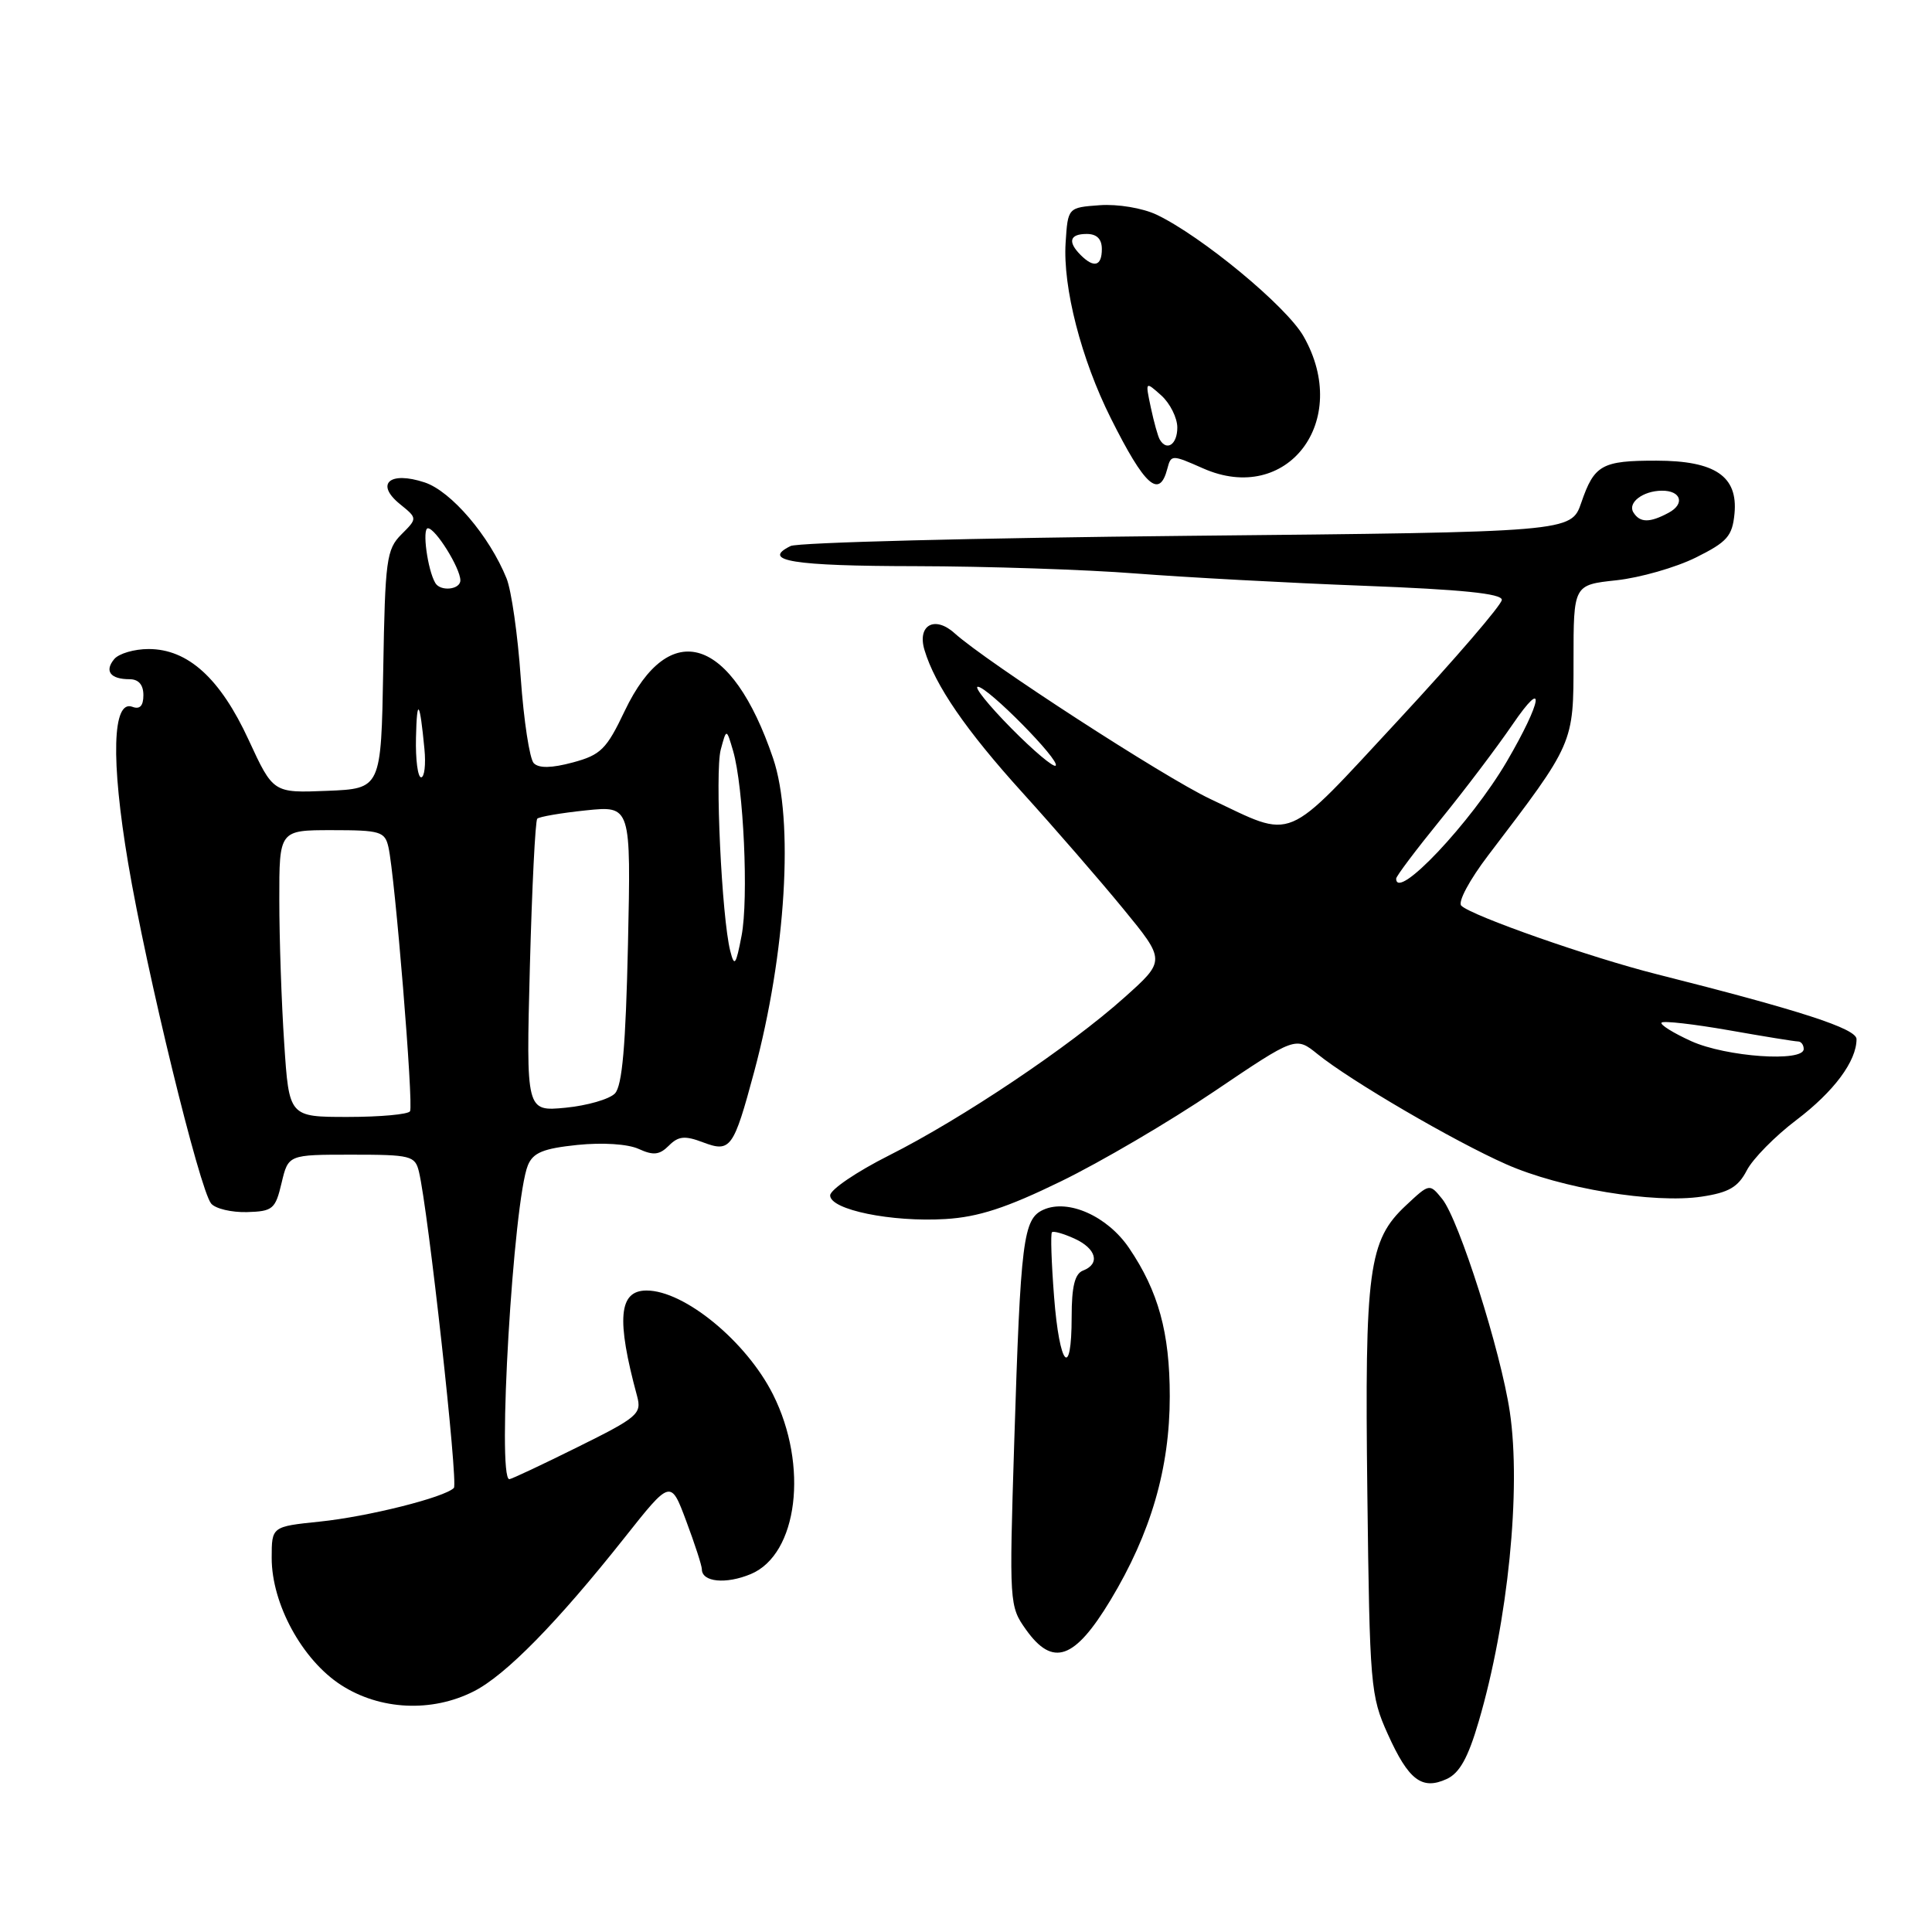 <?xml version="1.0" encoding="UTF-8" standalone="no"?>
<!DOCTYPE svg PUBLIC "-//W3C//DTD SVG 1.1//EN" "http://www.w3.org/Graphics/SVG/1.1/DTD/svg11.dtd" >
<svg xmlns="http://www.w3.org/2000/svg" xmlns:xlink="http://www.w3.org/1999/xlink" version="1.1" viewBox="0 0 256 256">
 <g >
 <path fill="currentColor"
d=" M 195.94 228.09 C 199.82 214.89 201.58 197.34 200.06 187.09 C 198.87 179.07 193.33 161.63 191.10 158.87 C 189.42 156.80 189.42 156.80 186.30 159.72 C 181.33 164.36 180.82 168.19 181.18 197.87 C 181.49 223.42 181.60 224.71 183.89 229.78 C 186.64 235.88 188.41 237.23 191.69 235.73 C 193.40 234.95 194.53 232.92 195.94 228.09 Z  M 62.80 224.10 C 67.02 221.95 73.82 215.02 82.74 203.77 C 88.87 196.03 88.87 196.03 90.93 201.55 C 92.07 204.59 93.00 207.46 93.00 207.93 C 93.00 209.64 96.19 209.95 99.49 208.57 C 105.72 205.96 107.17 194.20 102.42 184.76 C 98.89 177.74 90.68 171.00 85.67 171.00 C 81.98 171.00 81.65 174.78 84.42 185.00 C 85.05 187.34 84.51 187.80 76.53 191.75 C 71.82 194.09 67.75 196.00 67.49 196.00 C 65.83 196.00 68.02 159.09 69.95 154.40 C 70.64 152.73 71.99 152.18 76.50 151.71 C 79.85 151.37 83.18 151.58 84.63 152.24 C 86.58 153.13 87.39 153.04 88.63 151.80 C 89.89 150.54 90.74 150.45 93.14 151.36 C 96.80 152.74 97.19 152.21 99.93 142.02 C 104.15 126.31 105.22 108.66 102.44 100.48 C 96.96 84.32 88.74 81.70 82.78 94.20 C 80.36 99.29 79.61 100.03 75.90 101.03 C 73.10 101.78 71.42 101.82 70.73 101.13 C 70.18 100.58 69.40 95.48 69.00 89.81 C 68.61 84.14 67.76 78.21 67.12 76.64 C 64.85 71.02 59.78 65.08 56.26 63.92 C 51.62 62.39 49.68 64.11 53.00 66.80 C 55.32 68.68 55.32 68.68 53.19 70.81 C 51.21 72.79 51.03 74.15 50.78 88.72 C 50.50 104.50 50.50 104.50 43.35 104.79 C 36.20 105.08 36.20 105.08 32.95 98.05 C 29.19 89.89 24.91 86.00 19.69 86.00 C 17.79 86.00 15.74 86.60 15.13 87.34 C 13.81 88.93 14.63 90.00 17.17 90.00 C 18.36 90.00 19.00 90.73 19.00 92.11 C 19.00 93.53 18.53 94.03 17.55 93.66 C 14.89 92.64 14.67 100.67 16.98 114.37 C 19.42 128.84 26.44 157.62 27.98 159.48 C 28.55 160.16 30.68 160.66 32.72 160.61 C 36.15 160.51 36.49 160.22 37.31 156.75 C 38.20 153.00 38.20 153.00 46.58 153.00 C 54.44 153.00 55.00 153.14 55.51 155.25 C 56.72 160.23 60.74 196.55 60.14 197.16 C 58.93 198.41 48.72 200.97 42.37 201.62 C 36.00 202.28 36.00 202.28 36.00 206.44 C 36.00 212.53 40.04 219.93 45.17 223.26 C 50.34 226.61 57.23 226.94 62.80 224.10 Z  M 147.15 212.02 C 152.50 203.14 155.00 194.56 155.00 185.02 C 155.00 176.57 153.49 171.09 149.60 165.36 C 146.74 161.15 141.55 158.83 138.27 160.29 C 135.57 161.50 135.24 164.16 134.39 191.14 C 133.72 212.52 133.74 212.83 135.96 215.95 C 139.51 220.92 142.39 219.91 147.15 212.02 Z  M 140.57 156.54 C 145.82 153.99 154.97 148.62 160.90 144.61 C 171.68 137.33 171.68 137.33 174.59 139.68 C 178.95 143.21 192.69 151.23 199.58 154.27 C 206.80 157.47 219.15 159.51 225.48 158.56 C 229.08 158.02 230.31 157.30 231.46 155.08 C 232.25 153.55 235.21 150.54 238.04 148.40 C 243.01 144.63 246.00 140.61 246.00 137.69 C 246.00 136.30 238.61 133.90 219.50 129.08 C 210.73 126.87 195.01 121.36 193.63 120.01 C 193.14 119.53 194.71 116.60 197.20 113.33 C 208.60 98.36 208.50 98.60 208.50 87.50 C 208.50 77.50 208.50 77.50 214.18 76.89 C 217.31 76.55 222.03 75.20 224.68 73.89 C 228.87 71.81 229.54 71.05 229.83 68.06 C 230.30 63.11 227.27 61.05 219.50 61.04 C 212.25 61.03 211.25 61.59 209.53 66.60 C 208.19 70.50 208.19 70.50 157.34 71.00 C 129.38 71.28 105.72 71.88 104.76 72.35 C 100.77 74.31 105.05 75.00 121.31 75.02 C 130.76 75.04 143.90 75.47 150.50 75.99 C 157.10 76.50 170.71 77.24 180.75 77.62 C 193.63 78.11 199.00 78.65 199.00 79.48 C 199.00 80.12 192.84 87.28 185.32 95.39 C 169.92 111.97 171.71 111.22 160.35 105.86 C 154.21 102.95 130.81 87.79 126.48 83.90 C 123.85 81.53 121.51 82.84 122.50 86.13 C 123.90 90.81 127.98 96.75 135.50 105.05 C 139.71 109.70 145.70 116.60 148.81 120.39 C 154.46 127.28 154.46 127.28 148.98 132.18 C 141.72 138.68 127.48 148.23 117.80 153.10 C 113.51 155.26 110.00 157.64 110.00 158.40 C 110.00 160.30 118.13 161.96 125.26 161.53 C 129.62 161.27 133.35 160.06 140.57 156.54 Z  M 154.68 62.10 C 155.17 60.23 155.27 60.23 159.41 62.06 C 170.57 67.00 179.11 55.78 172.73 44.57 C 170.47 40.59 159.21 31.28 153.24 28.44 C 151.39 27.57 148.11 27.02 145.73 27.19 C 141.50 27.50 141.50 27.50 141.20 32.16 C 140.82 38.07 143.27 47.60 147.19 55.42 C 151.70 64.43 153.63 66.15 154.68 62.10 Z  M 37.66 138.25 C 37.30 132.89 37.01 124.34 37.01 119.25 C 37.00 110.00 37.00 110.00 43.98 110.00 C 50.40 110.00 51.00 110.18 51.47 112.25 C 52.33 116.01 54.82 146.45 54.33 147.25 C 54.09 147.66 50.38 148.00 46.09 148.00 C 38.30 148.00 38.30 148.00 37.66 138.25 Z  M 70.21 128.12 C 70.49 117.57 70.93 108.74 71.19 108.48 C 71.45 108.22 74.35 107.72 77.63 107.38 C 83.61 106.76 83.61 106.76 83.21 125.13 C 82.91 138.57 82.45 143.87 81.48 144.89 C 80.75 145.65 77.80 146.50 74.93 146.78 C 69.71 147.28 69.71 147.28 70.21 128.12 Z  M 96.76 126.00 C 95.63 121.53 94.72 102.25 95.50 99.34 C 96.26 96.50 96.26 96.50 97.14 99.50 C 98.53 104.27 99.21 119.08 98.26 124.00 C 97.51 127.91 97.31 128.17 96.76 126.00 Z  M 55.12 97.75 C 55.24 92.30 55.63 92.82 56.24 99.25 C 56.44 101.31 56.24 103.00 55.80 103.00 C 55.36 103.00 55.05 100.64 55.12 97.75 Z  M 57.68 77.25 C 56.65 75.51 55.91 70.00 56.70 70.00 C 57.71 70.00 61.00 75.29 61.00 76.90 C 61.00 78.14 58.36 78.41 57.68 77.25 Z  M 139.67 171.82 C 139.32 167.32 139.19 163.47 139.39 163.28 C 139.58 163.08 140.92 163.46 142.37 164.12 C 145.28 165.45 145.82 167.47 143.50 168.36 C 142.42 168.78 142.00 170.47 142.00 174.47 C 142.00 182.90 140.38 181.06 139.67 171.82 Z  M 224.10 137.96 C 221.68 136.86 219.91 135.75 220.17 135.50 C 220.43 135.24 224.43 135.70 229.07 136.51 C 233.71 137.33 237.84 138.00 238.25 138.00 C 238.66 138.00 239.00 138.45 239.00 139.00 C 239.00 140.77 228.72 140.05 224.10 137.96 Z  M 185.00 116.42 C 185.00 116.10 187.62 112.62 190.83 108.67 C 194.04 104.73 198.35 99.03 200.42 96.00 C 204.88 89.47 204.35 92.87 199.66 100.90 C 194.93 108.98 185.00 119.50 185.00 116.42 Z  M 133.98 96.48 C 131.00 93.46 129.02 91.00 129.57 91.00 C 130.87 91.00 140.54 100.80 139.88 101.45 C 139.61 101.73 136.95 99.49 133.98 96.48 Z  M 216.43 67.89 C 215.64 66.61 217.70 65.04 220.19 65.02 C 222.76 64.99 223.31 66.77 221.09 67.95 C 218.58 69.30 217.29 69.28 216.43 67.89 Z  M 153.68 58.25 C 153.43 57.84 152.90 55.92 152.49 54.00 C 151.75 50.50 151.75 50.50 153.88 52.40 C 155.04 53.45 156.00 55.37 156.00 56.65 C 156.00 58.89 154.61 59.84 153.68 58.25 Z  M 143.20 33.80 C 141.44 32.04 141.73 31.00 144.00 31.00 C 145.33 31.00 146.00 31.67 146.00 33.00 C 146.00 35.27 144.96 35.56 143.20 33.80 Z "/>
</g>
</svg>
